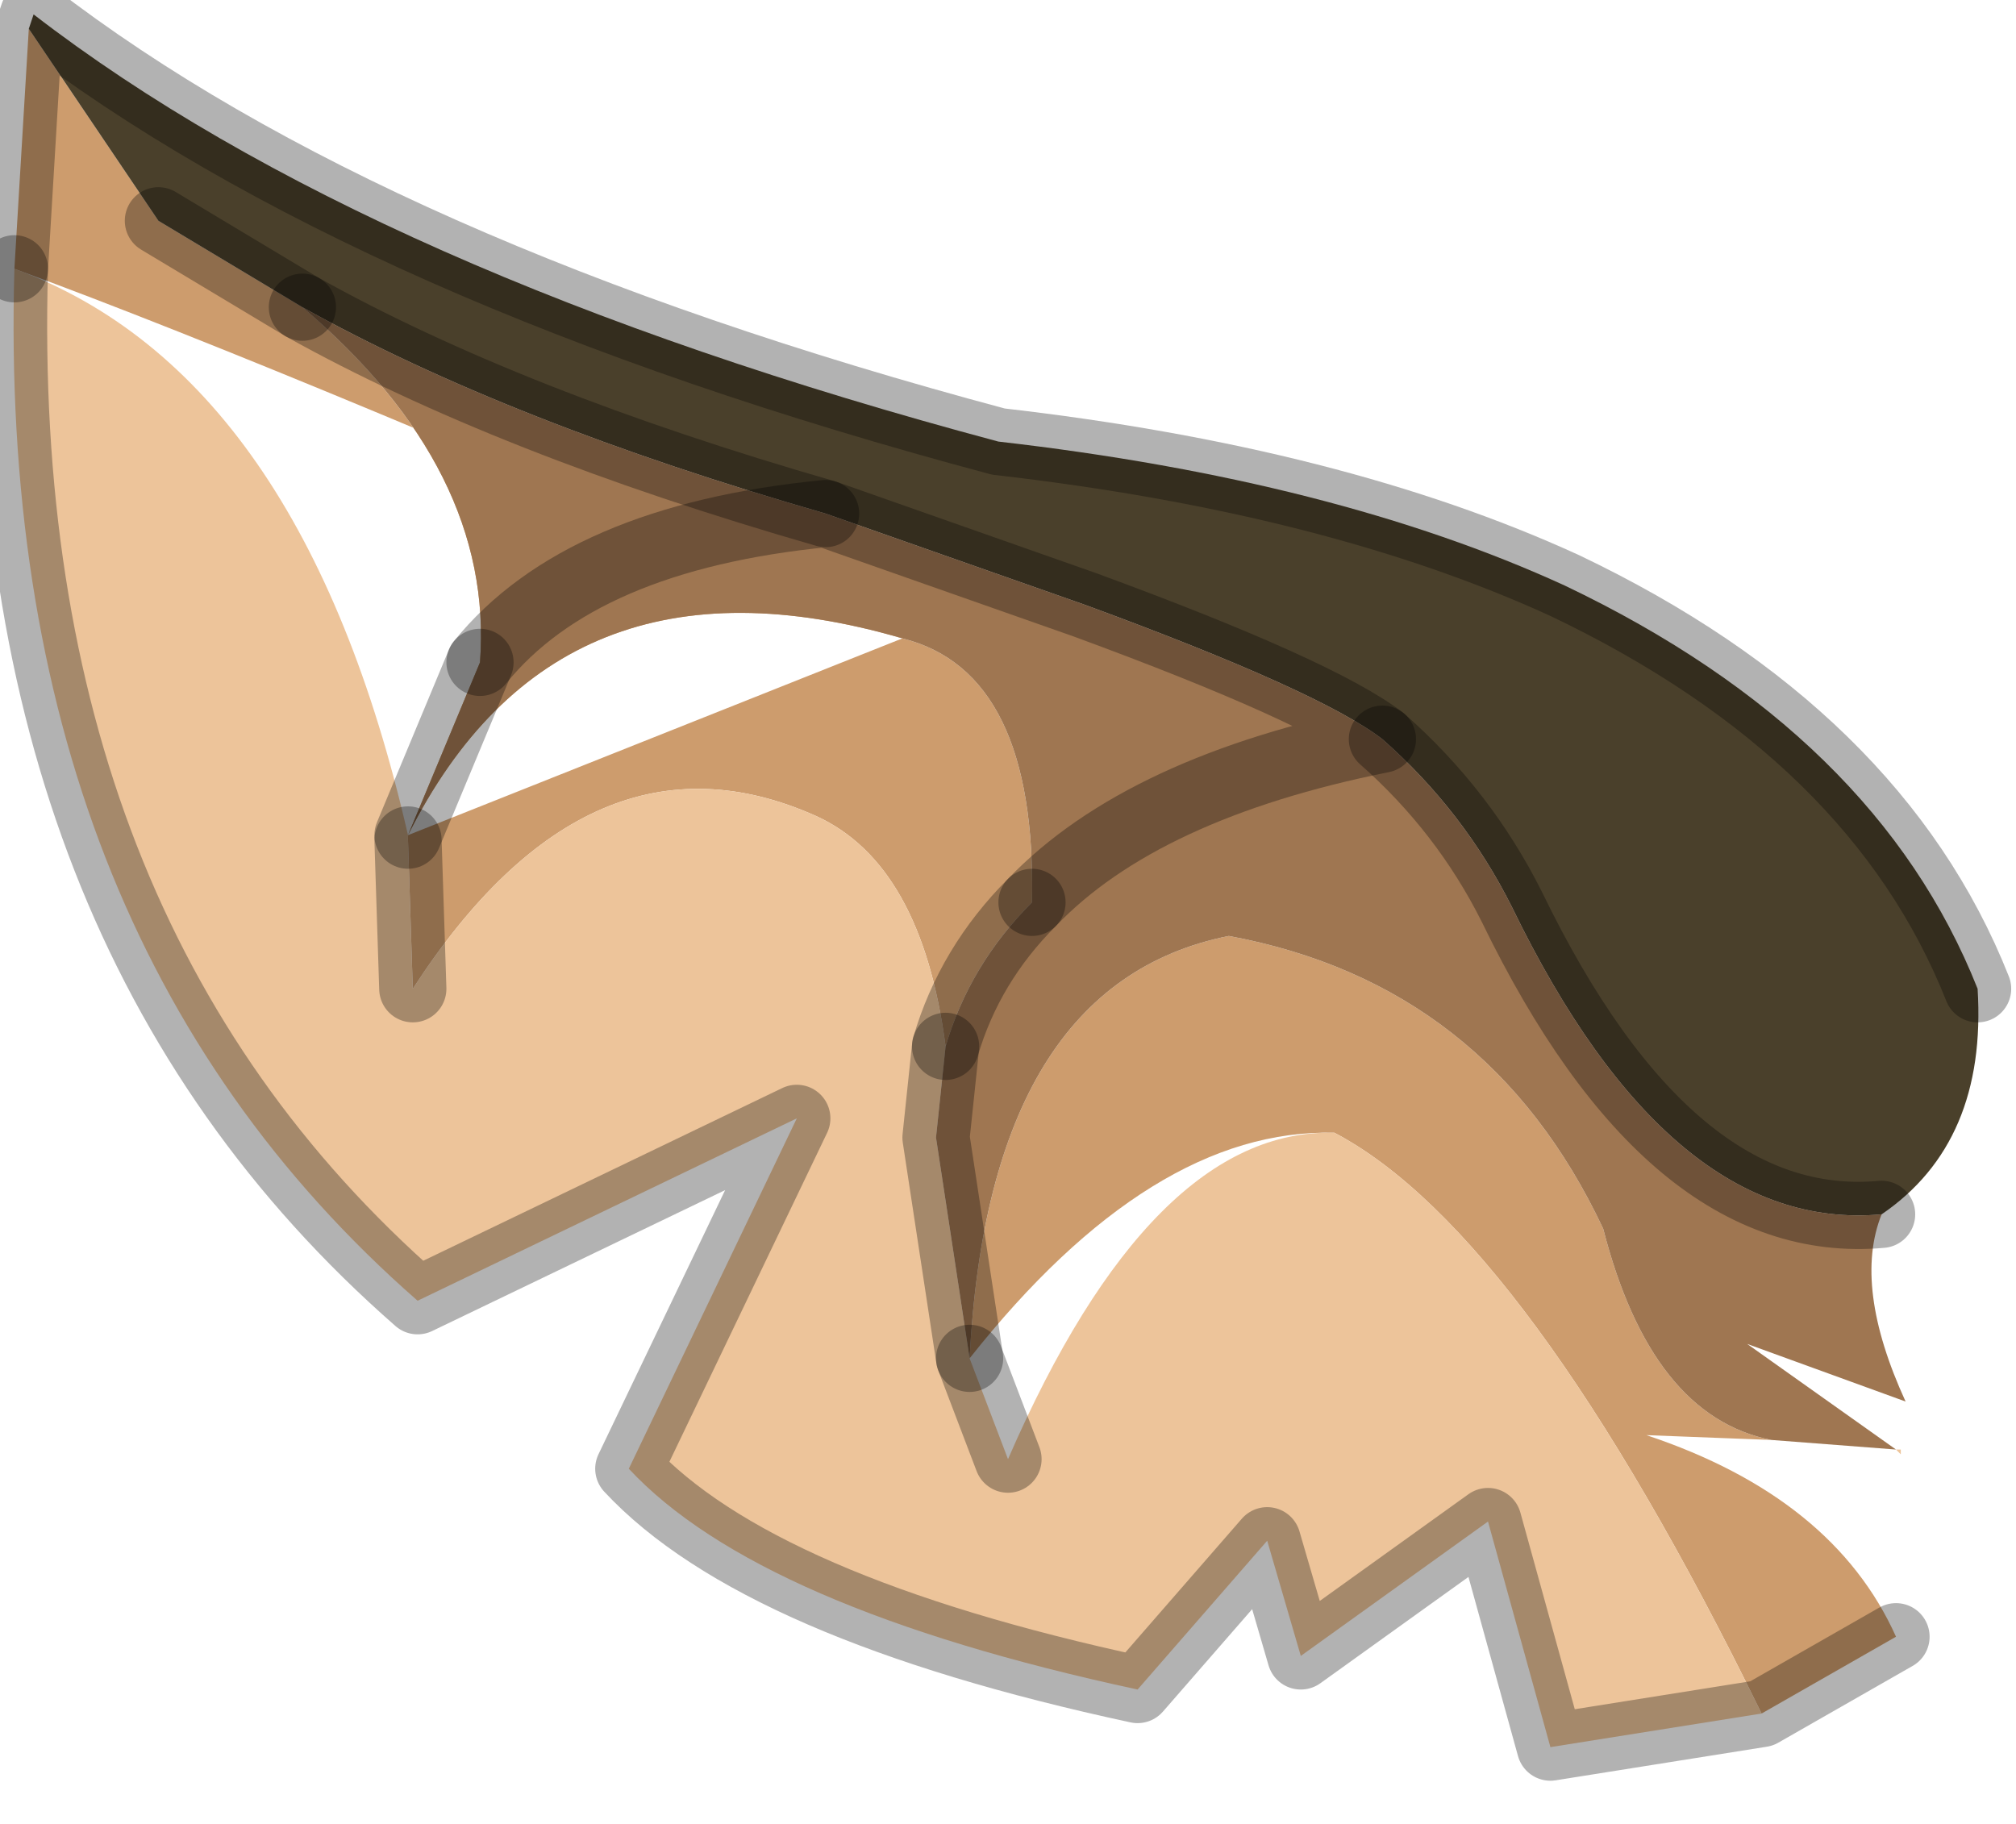 <?xml version="1.0" encoding="utf-8"?>
<svg version="1.1" id="Layer_1"
xmlns="http://www.w3.org/2000/svg"
xmlns:xlink="http://www.w3.org/1999/xlink"
width="21px" height="19px"
xml:space="preserve">
<g id="PathID_242" transform="matrix(1, 0, 0, 1, 13.5, 9.1)">
<path style="fill:#CD9C6D;fill-opacity:1" d="M-11.85 -6.8L-10.35 -5.9Q-8.35 -4.2 -8.5 -2.2L-9.25 -0.4Q-7.7 -3.5 -4.1 -2.45Q-10.35 -5.2 -13.35 -6.3L-13.2 -8.8L-11.85 -6.8M0.4 2.7Q-1.5 2.65 -3.4 5.05Q-3.2 1.15 -0.7 0.65Q2 1.15 3.2 3.7Q3.7 5.65 4.95 5.9L3.65 5.85Q5.6 6.5 6.25 7.95L4.85 8.75Q2.4 3.75 0.4 2.7M-4.1 -2.45Q-2.7 -2.1 -2.75 0.3Q-3.4 0.95 -3.65 1.8Q-3.9 -0.1 -5 -0.6Q-7.35 -1.65 -9.2 1.2L-9.25 -0.35L-9.25 -0.4" />
<path style="fill:#4A402B;fill-opacity:1" d="M0.9 -1.4Q0.25 -1.9 -2.2 -2.8L-4.9 -3.75Q-8.2 -4.7 -10.35 -5.9L-11.85 -6.8L-13.2 -8.8L-13.15 -8.95Q-9.65 -6.25 -3.1 -4.5Q0.4 -4.1 2.8 -3Q6.05 -1.45 7.1 1.2Q7.2 2.8 6.1 3.55Q3.9 3.75 2.25 0.35Q1.75 -0.65 0.9 -1.4" />
<path style="fill:#EDC49A;fill-opacity:1" d="M6.25 6L6.3 6L6.3 6.05L6.25 6M4.85 8.75L2.65 9.1L2 6.75L0.05 8.15L-0.3 6.95L-1.65 8.5Q-5.6 7.65 -6.95 6.2L-5.2 2.55L-9.15 4.45Q-13.55 0.6 -13.35 -6.3Q-10.35 -5.2 -9.25 -0.4L-9.25 -0.35L-9.2 1.2Q-7.35 -1.65 -5 -0.6Q-3.9 -0.1 -3.65 1.8L-3.75 2.75L-3.4 5.05L-3 6.1Q-1.5 2.65 0.4 2.7Q2.4 3.75 4.85 8.75M-3 6.1L-3.4 5.05" />
<path style="fill:#9F7651;fill-opacity:1" d="M3.2 3.7Q2 1.15 -0.7 0.65Q-3.2 1.15 -3.4 5.05L-3.75 2.75L-3.65 1.8Q-3.4 0.95 -2.75 0.3Q-1.6 -0.9 0.9 -1.4Q1.75 -0.65 2.25 0.35Q3.9 3.75 6.1 3.55Q5.8 4.3 6.35 5.5L4.7 4.9L6.25 6L4.95 5.9Q3.7 5.65 3.2 3.7M-4.9 -3.75Q-7.45 -3.5 -8.5 -2.2Q-7.45 -3.5 -4.9 -3.75L-2.2 -2.8Q0.25 -1.9 0.9 -1.4Q-1.6 -0.9 -2.75 0.3Q-2.7 -2.1 -4.1 -2.45Q-7.7 -3.5 -9.25 -0.4L-8.5 -2.2Q-8.35 -4.2 -10.35 -5.9Q-8.2 -4.7 -4.9 -3.75" />
<path style="fill:none;stroke-width:0.7;stroke-linecap:round;stroke-linejoin:round;stroke-miterlimit:3;stroke:#000000;stroke-opacity:0.302" d="M-13.35 -6.3L-13.2 -8.8L-13.15 -8.95Q-9.65 -6.25 -3.1 -4.5Q0.4 -4.1 2.8 -3Q6.05 -1.45 7.1 1.2" />
<path style="fill:none;stroke-width:0.7;stroke-linecap:round;stroke-linejoin:round;stroke-miterlimit:3;stroke:#000000;stroke-opacity:0.302" d="M6.25 7.95L4.85 8.75L2.65 9.1L2 6.75L0.05 8.15L-0.3 6.95L-1.65 8.5Q-5.6 7.65 -6.95 6.2L-5.2 2.55L-9.15 4.45Q-13.55 0.6 -13.35 -6.3" />
<path style="fill:none;stroke-width:0.7;stroke-linecap:round;stroke-linejoin:round;stroke-miterlimit:3;stroke:#000000;stroke-opacity:0.302" d="M-9.25 -0.4L-8.5 -2.2" />
<path style="fill:none;stroke-width:0.7;stroke-linecap:round;stroke-linejoin:round;stroke-miterlimit:3;stroke:#000000;stroke-opacity:0.302" d="M-10.35 -5.9L-11.85 -6.8" />
<path style="fill:none;stroke-width:0.7;stroke-linecap:round;stroke-linejoin:round;stroke-miterlimit:3;stroke:#000000;stroke-opacity:0.302" d="M-2.75 0.3Q-1.6 -0.9 0.9 -1.4Q0.25 -1.9 -2.2 -2.8L-4.9 -3.75Q-7.45 -3.5 -8.5 -2.2" />
<path style="fill:none;stroke-width:0.7;stroke-linecap:round;stroke-linejoin:round;stroke-miterlimit:3;stroke:#000000;stroke-opacity:0.302" d="M-9.25 -0.35L-9.2 1.2" />
<path style="fill:none;stroke-width:0.7;stroke-linecap:round;stroke-linejoin:round;stroke-miterlimit:3;stroke:#000000;stroke-opacity:0.302" d="M-3.65 1.8Q-3.4 0.95 -2.75 0.3" />
<path style="fill:none;stroke-width:0.7;stroke-linecap:round;stroke-linejoin:round;stroke-miterlimit:3;stroke:#000000;stroke-opacity:0.302" d="M-10.35 -5.9Q-8.2 -4.7 -4.9 -3.75" />
<path style="fill:none;stroke-width:0.7;stroke-linecap:round;stroke-linejoin:round;stroke-miterlimit:3;stroke:#000000;stroke-opacity:0.302" d="M-3.65 1.8L-3.75 2.75L-3.4 5.05" />
<path style="fill:none;stroke-width:0.7;stroke-linecap:round;stroke-linejoin:round;stroke-miterlimit:3;stroke:#000000;stroke-opacity:0.302" d="M-3.4 5.05L-3 6.1" />
<path style="fill:none;stroke-width:0.7;stroke-linecap:round;stroke-linejoin:round;stroke-miterlimit:3;stroke:#000000;stroke-opacity:0.302" d="M6.1 3.55Q3.9 3.75 2.25 0.35Q1.75 -0.65 0.9 -1.4" />
</g>
</svg>
